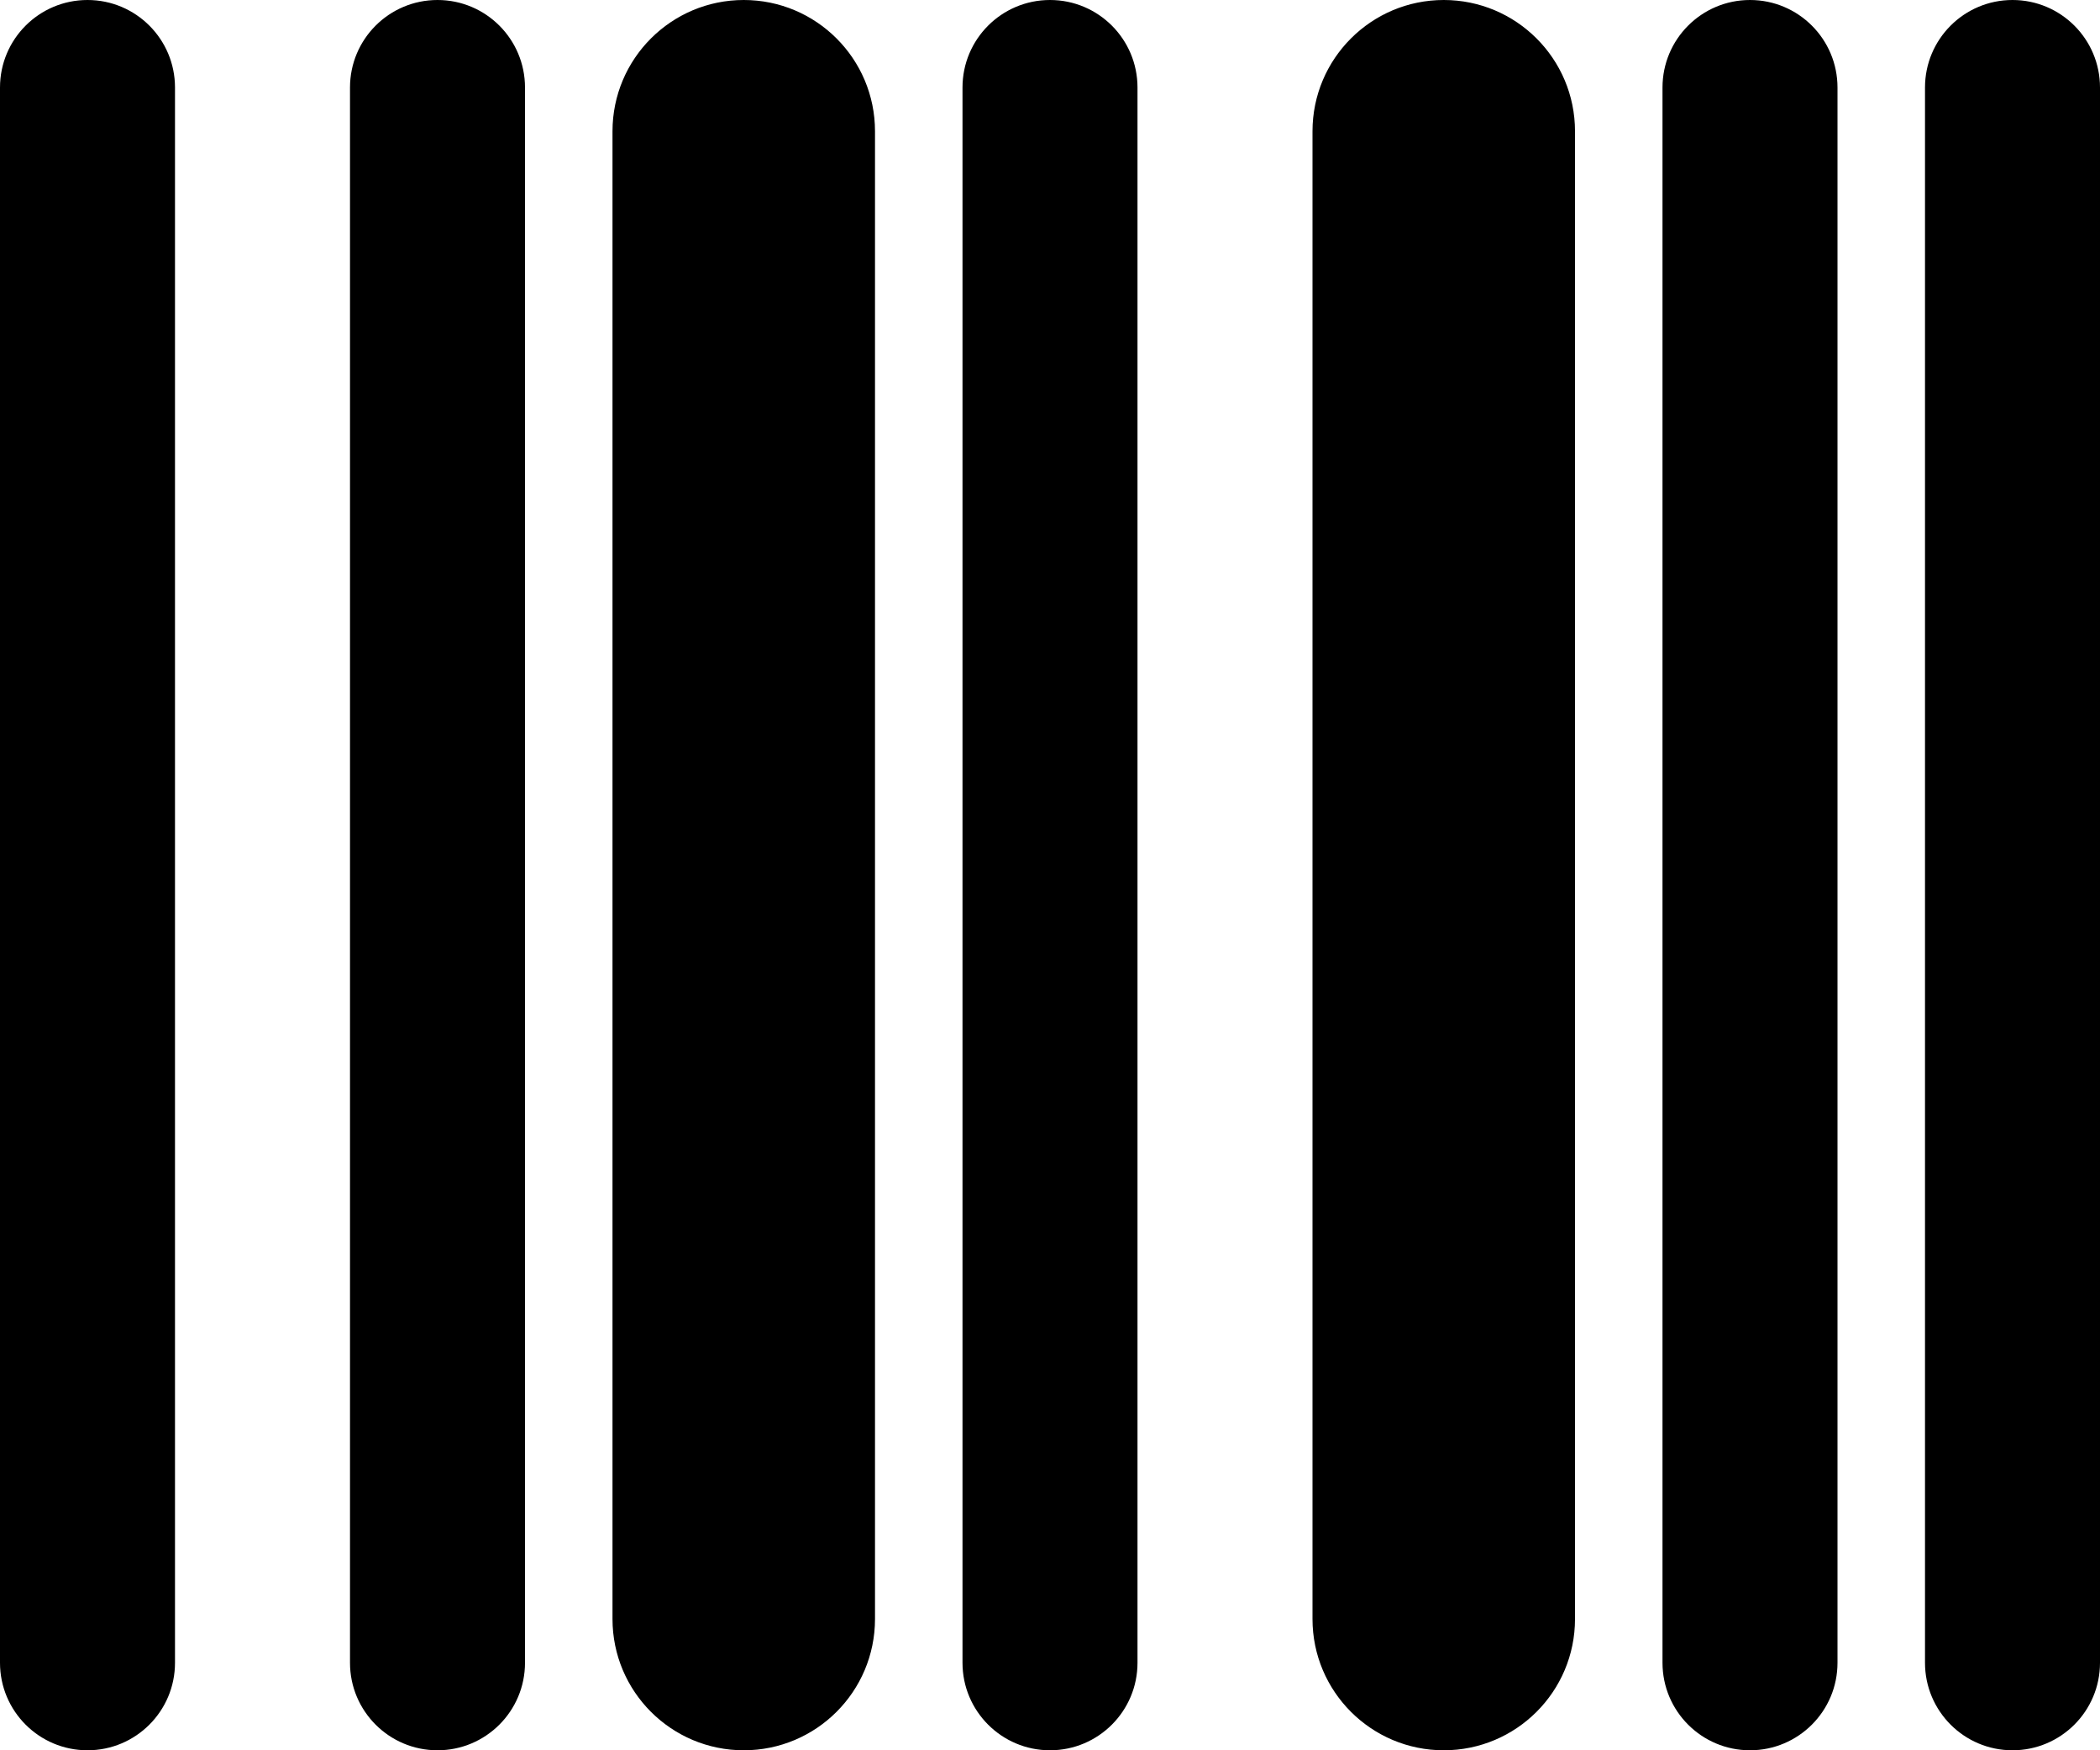<svg width="24" height="20" viewBox="0 0 24 20" fill="none" xmlns="http://www.w3.org/2000/svg">
<path d="M1 20C0.447 20 0 19.552 0 19V1C0 0.448 0.447 -4.76837e-07 1 -4.76837e-07C1.553 -4.76837e-07 2 0.448 2 1V19C2 19.552 1.553 20 1 20ZM6 19V1C6 0.448 5.553 -4.76837e-07 5 -4.76837e-07C4.447 -4.76837e-07 4 0.448 4 1V19C4 19.552 4.447 20 5 20C5.553 20 6 19.552 6 19ZM21 19V1C21 0.448 20.553 -4.76837e-07 20 -4.76837e-07C19.447 -4.76837e-07 19 0.448 19 1V19C19 19.552 19.447 20 20 20C20.553 20 21 19.552 21 19ZM13 19V1C13 0.448 12.553 -4.76837e-07 12 -4.76837e-07C11.447 -4.76837e-07 11 0.448 11 1V19C11 19.552 11.447 20 12 20C12.553 20 13 19.552 13 19ZM10 18.5V1.5C10 0.671 9.328 -4.76837e-07 8.5 -4.76837e-07C7.672 -4.76837e-07 7 0.671 7 1.5V18.5C7 19.329 7.672 20 8.5 20C9.328 20 10 19.329 10 18.5ZM18 18.5V1.5C18 0.671 17.328 -4.76837e-07 16.5 -4.76837e-07C15.672 -4.76837e-07 15 0.671 15 1.5V18.5C15 19.329 15.672 20 16.5 20C17.328 20 18 19.329 18 18.5ZM24 19V1C24 0.448 23.553 -4.76837e-07 23 -4.76837e-07C22.447 -4.76837e-07 22 0.448 22 1V19C22 19.552 22.447 20 23 20C23.553 20 24 19.552 24 19Z" fill="black"/>
</svg>
